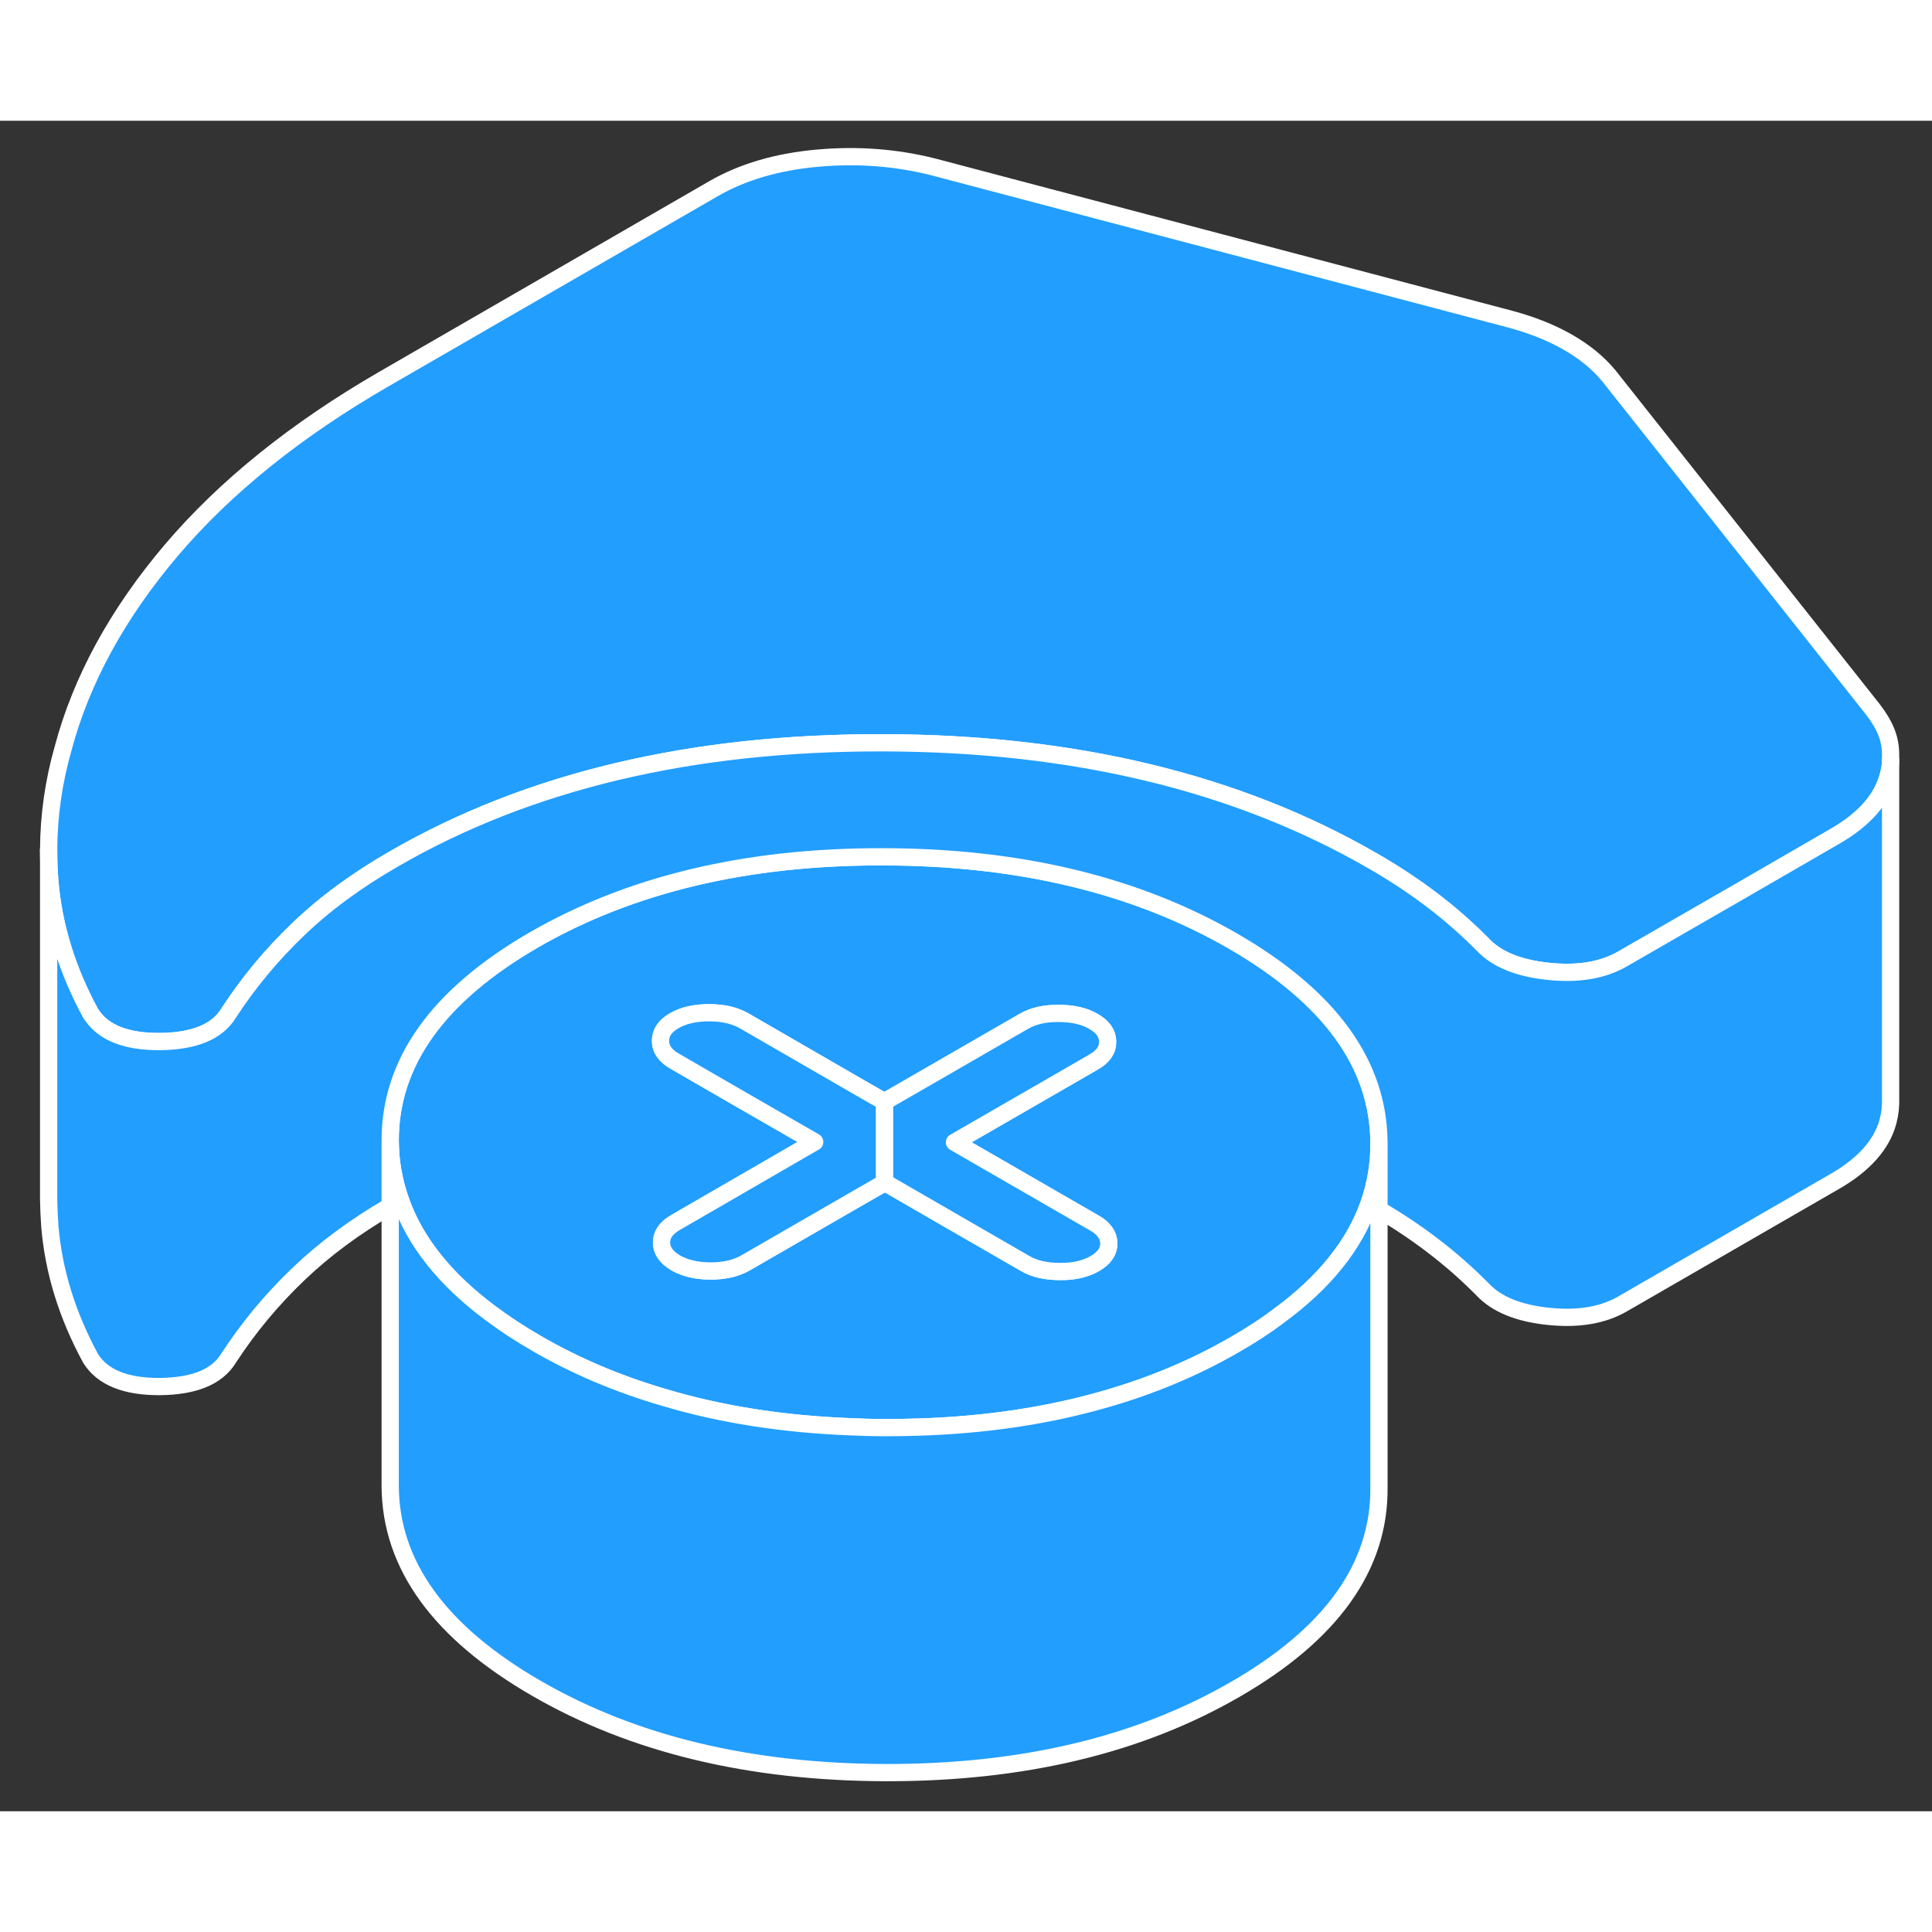 <svg width="48" height="48" viewBox="0 0 112 98" fill="#229EFF" xmlns="http://www.w3.org/2000/svg" stroke-width="1px" stroke-linecap="round" stroke-linejoin="round"><rect x="0" y="0" width="112" height="98" fill="#333333" stroke="none"/><path d="M109.6 36.74V37.06C109.6 37.4 109.55 37.64 109.45 38.01C109.09 39.35 108.06 40.51 106.38 41.48L101.02 44.58L94.06 48.59C92.92 49.25 91.49 49.49 89.76 49.31C88.04 49.13 86.77 48.62 85.96 47.76C85.07 46.86 84.11 46.01 83.06 45.21C82.01 44.41 80.84 43.63 79.55 42.89C71.69 38.36 62.23 36.08 51.16 36.06C40.08 36.04 30.64 38.28 22.84 42.79C20.68 44.03 18.83 45.39 17.29 46.87C15.74 48.35 14.4 49.97 13.26 51.72C12.6 52.81 11.27 53.36 9.27 53.38C7.35 53.39 6.04 52.89 5.34 51.87C5.31 51.83 5.28 51.8 5.26 51.76C3.9 49.26 3.11 46.71 2.89 44.1C2.84 43.51 2.82 42.92 2.82 42.33V42.25C2.83 40.27 3.11 38.31 3.66 36.38C4.72 32.41 6.81 28.58 9.93 24.9C13.05 21.23 17.17 17.91 22.28 14.96L41.36 3.94C43.04 2.97 45.05 2.38 47.38 2.17C49.71 1.96 51.95 2.13 54.12 2.68L87.58 11.51C88.87 11.86 89.98 12.31 90.93 12.86C91.88 13.41 92.66 14.05 93.27 14.79L108.57 34.12C109.26 35.02 109.6 35.79 109.6 36.74Z" stroke="white" stroke-linejoin="round"/><path d="M71.47 47.55C65.85 44.31 59.09 42.68 51.19 42.67C43.29 42.65 36.55 44.26 30.96 47.48C25.38 50.71 22.6 54.6 22.62 59.16C22.63 60.34 22.83 61.48 23.22 62.58C24.05 64.97 25.79 67.16 28.44 69.13C29.24 69.73 30.12 70.31 31.09 70.87C33.38 72.2 35.85 73.24 38.52 74.02C41.81 75 45.4 75.56 49.27 75.71C49.93 75.74 50.59 75.76 51.27 75.76H51.37C52.01 75.76 52.64 75.75 53.25 75.73C57.1 75.61 60.66 75.08 63.93 74.15C66.69 73.37 69.25 72.3 71.6 70.94C72.52 70.41 73.36 69.87 74.12 69.29C76.78 67.35 78.52 65.17 79.36 62.78C79.75 61.67 79.94 60.52 79.94 59.33V59.26C79.92 54.7 77.1 50.8 71.47 47.55ZM63.47 66.25C62.93 66.56 62.26 66.72 61.45 66.71C60.64 66.71 59.96 66.56 59.42 66.24L53.32 62.72L51.3 61.55L51.27 61.57L49.3 62.7L43.22 66.21C42.68 66.52 42.01 66.68 41.2 66.68C40.39 66.68 39.71 66.52 39.17 66.21C38.63 65.89 38.35 65.5 38.35 65.04C38.35 64.75 38.45 64.49 38.66 64.26C38.79 64.12 38.95 63.99 39.16 63.87L47.23 59.2L42.61 56.54L39.1 54.51C38.56 54.2 38.29 53.81 38.29 53.34C38.29 52.87 38.55 52.48 39.09 52.17C39.63 51.86 40.3 51.71 41.11 51.71C41.92 51.71 42.6 51.87 43.14 52.18L49.89 56.08L51.27 56.87L52.64 56.08L59.35 52.21C59.88 51.9 60.56 51.74 61.37 51.75C62.18 51.75 62.86 51.9 63.4 52.22C63.94 52.53 64.21 52.92 64.21 53.39C64.22 53.86 63.95 54.25 63.41 54.56L59.89 56.59L55.33 59.22L63.46 63.91C63.71 64.05 63.91 64.22 64.04 64.4C64.2 64.6 64.27 64.83 64.28 65.08C64.28 65.55 64.01 65.94 63.47 66.25Z" stroke="white" stroke-linejoin="round"/><path d="M64.281 65.079C64.281 65.549 64.01 65.939 63.471 66.249C62.931 66.559 62.261 66.719 61.451 66.71C60.641 66.71 59.961 66.559 59.42 66.24L53.321 62.719L51.3 61.55L51.27 61.569V56.87L52.641 56.08L59.35 52.209C59.88 51.9 60.56 51.739 61.37 51.749C62.181 51.749 62.861 51.9 63.401 52.219C63.941 52.529 64.21 52.919 64.21 53.389C64.22 53.859 63.95 54.249 63.41 54.559L59.891 56.59L55.33 59.219L63.46 63.91C63.71 64.049 63.91 64.219 64.04 64.4C64.201 64.6 64.27 64.829 64.281 65.079Z" stroke="white" stroke-linejoin="round"/><path d="M51.27 56.87V61.569L49.3 62.7L43.22 66.21C42.68 66.519 42.01 66.68 41.2 66.68C40.39 66.68 39.71 66.519 39.17 66.21C38.63 65.889 38.35 65.499 38.35 65.04C38.35 64.749 38.45 64.49 38.66 64.26C38.79 64.12 38.95 63.989 39.16 63.87L47.23 59.2L42.61 56.539L39.1 54.51C38.56 54.2 38.29 53.809 38.29 53.34C38.29 52.87 38.55 52.48 39.09 52.169C39.63 51.859 40.3 51.709 41.11 51.709C41.92 51.709 42.6 51.87 43.14 52.179L49.89 56.08L51.27 56.87Z" stroke="white" stroke-linejoin="round"/><path d="M79.94 59.33V79.26C79.97 83.82 77.19 87.72 71.6 90.94C66.01 94.17 59.27 95.77 51.37 95.76C43.47 95.74 36.71 94.12 31.09 90.87C25.47 87.62 22.65 83.72 22.62 79.16V59.16C22.63 60.34 22.83 61.48 23.22 62.58C24.05 64.97 25.79 67.16 28.44 69.13C29.24 69.73 30.12 70.31 31.09 70.87C33.38 72.2 35.85 73.24 38.52 74.02C41.81 75 45.4 75.56 49.27 75.71C49.93 75.74 50.59 75.76 51.27 75.76H51.37C52.01 75.76 52.64 75.75 53.25 75.73C57.1 75.61 60.66 75.08 63.93 74.15C66.69 73.37 69.25 72.3 71.6 70.94C72.52 70.41 73.36 69.87 74.12 69.29C76.78 67.35 78.52 65.17 79.36 62.78C79.75 61.67 79.94 60.52 79.94 59.33Z" stroke="white" stroke-linejoin="round"/><path d="M109.6 37.06V56.64C109.62 57.09 109.57 57.55 109.45 58.01C109.09 59.35 108.06 60.51 106.38 61.48L94.06 68.59C92.92 69.25 91.49 69.49 89.76 69.31C88.04 69.13 86.77 68.62 85.96 67.76C85.07 66.86 84.11 66.01 83.06 65.21C82.12 64.49 81.08 63.79 79.94 63.12V59.26C79.92 54.7 77.1 50.8 71.47 47.55C65.85 44.31 59.09 42.68 51.19 42.67C43.29 42.65 36.55 44.26 30.96 47.48C25.38 50.71 22.6 54.6 22.62 59.16V62.92C20.55 64.12 18.78 65.44 17.29 66.87C15.74 68.35 14.4 69.97 13.26 71.72C12.6 72.81 11.27 73.36 9.27 73.38C7.28 73.39 5.95 72.85 5.26 71.76C3.9 69.26 3.11 66.71 2.89 64.1C2.85 63.57 2.83 63.05 2.82 62.53V42.33C2.82 42.92 2.84 43.51 2.89 44.1C3.11 46.71 3.9 49.26 5.26 51.76C5.28 51.8 5.31 51.83 5.34 51.87C6.04 52.89 7.35 53.39 9.27 53.38C11.27 53.36 12.6 52.81 13.26 51.72C14.4 49.97 15.74 48.35 17.29 46.87C18.83 45.39 20.68 44.03 22.84 42.79C30.64 38.28 40.08 36.04 51.16 36.06C62.23 36.08 71.69 38.36 79.55 42.89C80.84 43.63 82.01 44.41 83.06 45.21C84.11 46.01 85.07 46.86 85.96 47.76C86.77 48.62 88.04 49.13 89.76 49.31C91.49 49.49 92.92 49.25 94.06 48.59L101.02 44.58L106.38 41.48C108.06 40.51 109.09 39.35 109.45 38.01C109.55 37.64 109.6 37.4 109.6 37.06Z" stroke="white" stroke-linejoin="round"/><path d="M2.82 42.33V42.249" stroke="white" stroke-linejoin="round"/></svg>